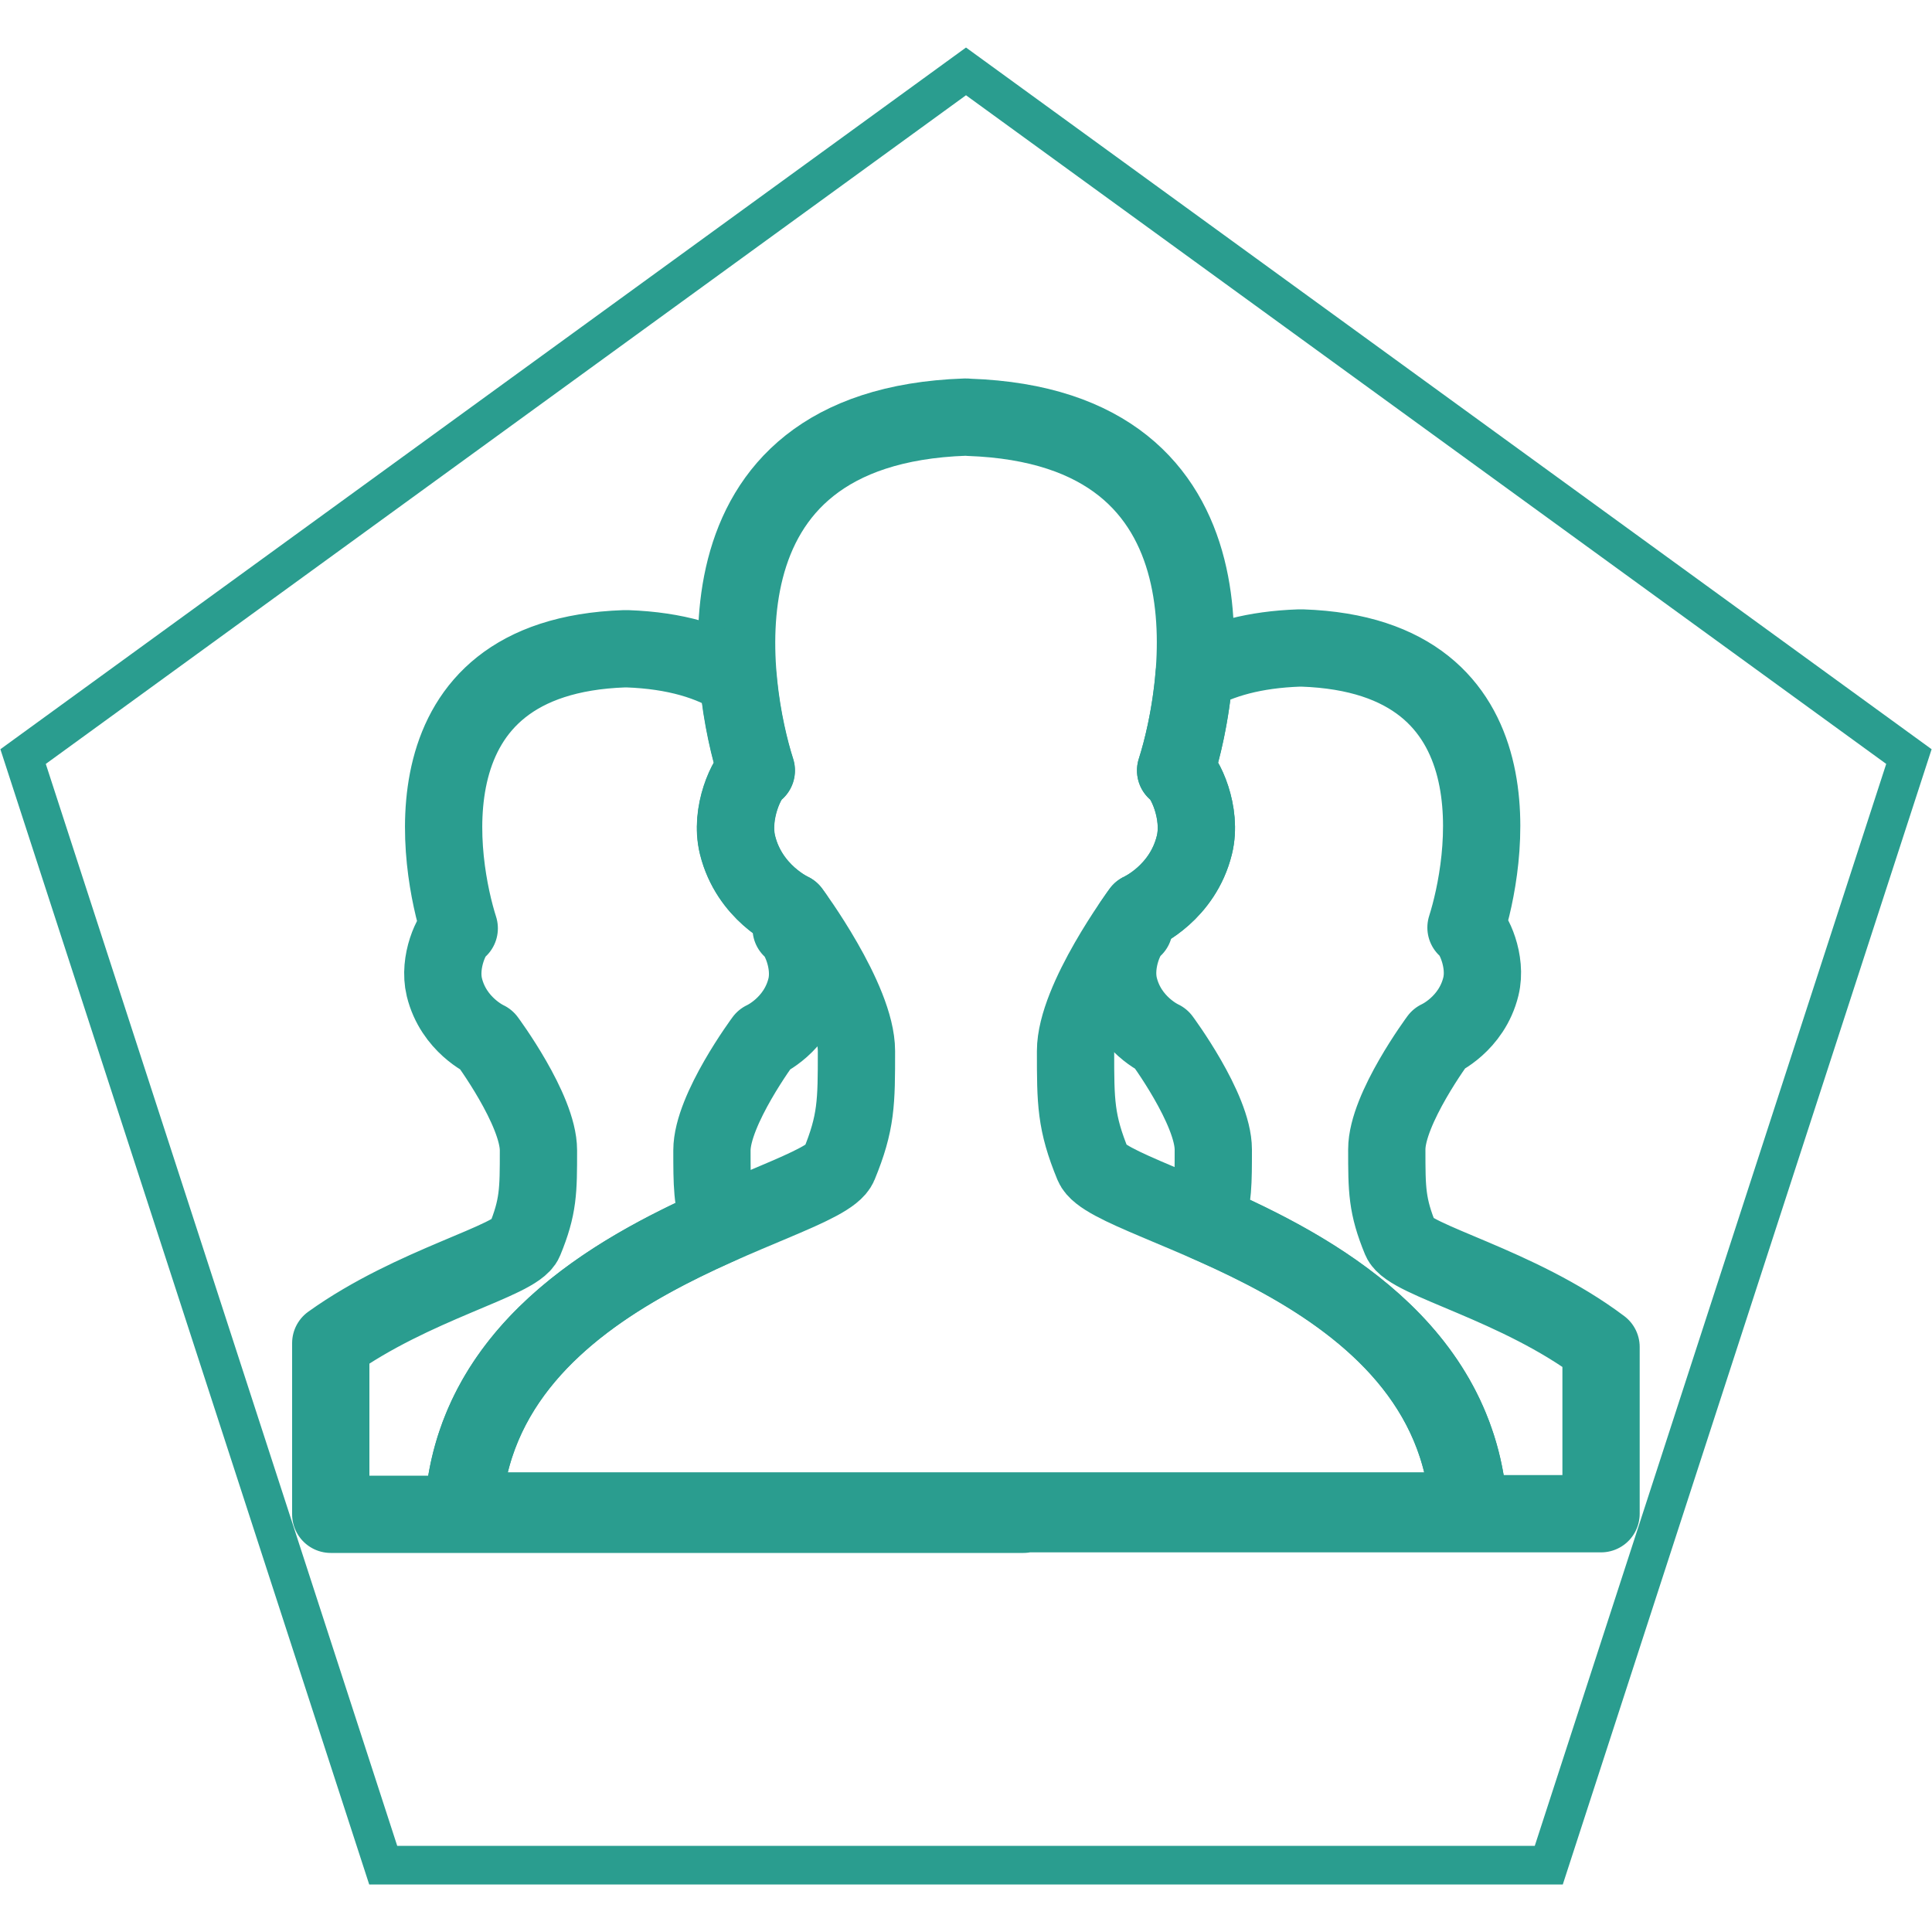 <?xml version="1.0" encoding="utf-8"?>
<!-- Generator: Adobe Illustrator 24.1.3, SVG Export Plug-In . SVG Version: 6.00 Build 0)  -->
<svg version="1.1" xmlns="http://www.w3.org/2000/svg" xmlns:xlink="http://www.w3.org/1999/xlink" x="0px" y="0px"
	 viewBox="0 0 100 100" style="enable-background:new 0 0 100 100;" xml:space="preserve">
<style type="text/css">
	.st0{fill:#2A9D8F;}
	.st1{fill:none;stroke:#2A9D8F;stroke-width:4;stroke-linecap:round;stroke-linejoin:round;}
</style>
<g id="Layer_1">
	<g>
		<path class="st0" d="M50,4.93l47.63,34.61l-18.19,56H20.56l-18.19-56L50,4.93 M50,2.46L0.02,38.78l19.09,58.76h61.78l19.09-58.76
			L50,2.46L50,2.46z"/>
	</g>
</g>
<g id="Layer_2">
	<g id="_x32_7.-Team">
		<path id="Layer-1" class="st1" d="M39.15,39.88c-0.48,0.3-1.38,2.2-0.97,3.86c0.61,2.47,2.77,3.44,2.77,3.44s3.38,4.56,3.38,7.22
			s0,3.69-0.91,5.9c-0.91,2.21-18.69,4.87-19.45,17.92h25.89l26.17,0C75.27,65.17,57.49,62.51,56.58,60.3
			c-0.91-2.21-0.91-3.25-0.91-5.9s3.38-7.22,3.38-7.22s2.16-0.96,2.77-3.44c0.41-1.66-0.49-3.56-0.97-3.86
			c1.28-4,3.84-17.78-10.71-18.28c-0.06-0.01-0.13-0.01-0.19-0.01C35.31,22.1,37.87,35.88,39.15,39.88z"/>
		<path id="Layer-2" class="st1" d="M17.12,69.52c4.27-3.06,9.6-4.25,10.03-5.31c0.72-1.75,0.72-2.57,0.72-4.67
			s-2.68-5.71-2.68-5.71S23.48,53.06,23,51.1c-0.32-1.32,0.39-2.82,0.77-3.05c-1.01-3.16-3.04-14.07,8.55-14.47c0.05,0,0.1,0,0.15,0
			c2.5,0.09,4.36,0.67,5.73,1.56c0.18,1.98,0.6,3.69,0.94,4.74c-0.48,0.3-1.38,2.2-0.97,3.86c0.61,2.47,2.77,3.44,2.77,3.44
			s0.07,0.1,0.19,0.27c-0.06,0.23-0.12,0.43-0.18,0.61c0.38,0.24,1.09,1.74,0.77,3.05c-0.48,1.96-2.19,2.72-2.19,2.72
			s-2.68,3.61-2.68,5.71c0,1.75,0,2.61,0.42,3.86c-5.52,2.46-12.82,6.55-13.3,14.81h25.89l26.17,0
			c-0.49-8.42-8.05-12.51-13.61-14.95c0.38-1.2,0.38-2.06,0.38-3.76c0-2.1-2.68-5.71-2.68-5.71s-1.71-0.76-2.19-2.72
			c-0.32-1.32,0.39-2.82,0.77-3.05c-0.02-0.07-0.05-0.15-0.07-0.24c0.26-0.38,0.42-0.6,0.42-0.6s2.16-0.96,2.77-3.44
			c0.41-1.66-0.49-3.56-0.97-3.86c0.35-1.09,0.79-2.9,0.96-4.98c1.35-0.78,3.12-1.28,5.44-1.36c0.05,0,0.1,0,0.15,0
			c11.52,0.39,9.49,11.3,8.48,14.47c0.38,0.24,1.09,1.74,0.77,3.05c-0.48,1.96-2.19,2.72-2.19,2.72s-2.68,3.61-2.68,5.71
			c0,2.1,0,2.92,0.72,4.67c0.45,1.09,6.05,2.31,10.37,5.56v8.63l-15.69,0H52.97c0,0.01,0,0.02,0,0.03l-20.72,0H17.12V69.52z"/>
	</g>
	<g>
	</g>
	<g>
	</g>
	<g>
	</g>
	<g>
	</g>
	<g>
	</g>
	<g>
	</g>
	<g>
	</g>
	<g>
	</g>
	<g>
	</g>
	<g>
	</g>
	<g>
	</g>
	<g>
	</g>
	<g>
	</g>
	<g>
	</g>
	<g>
	</g>
</g>
</svg>
